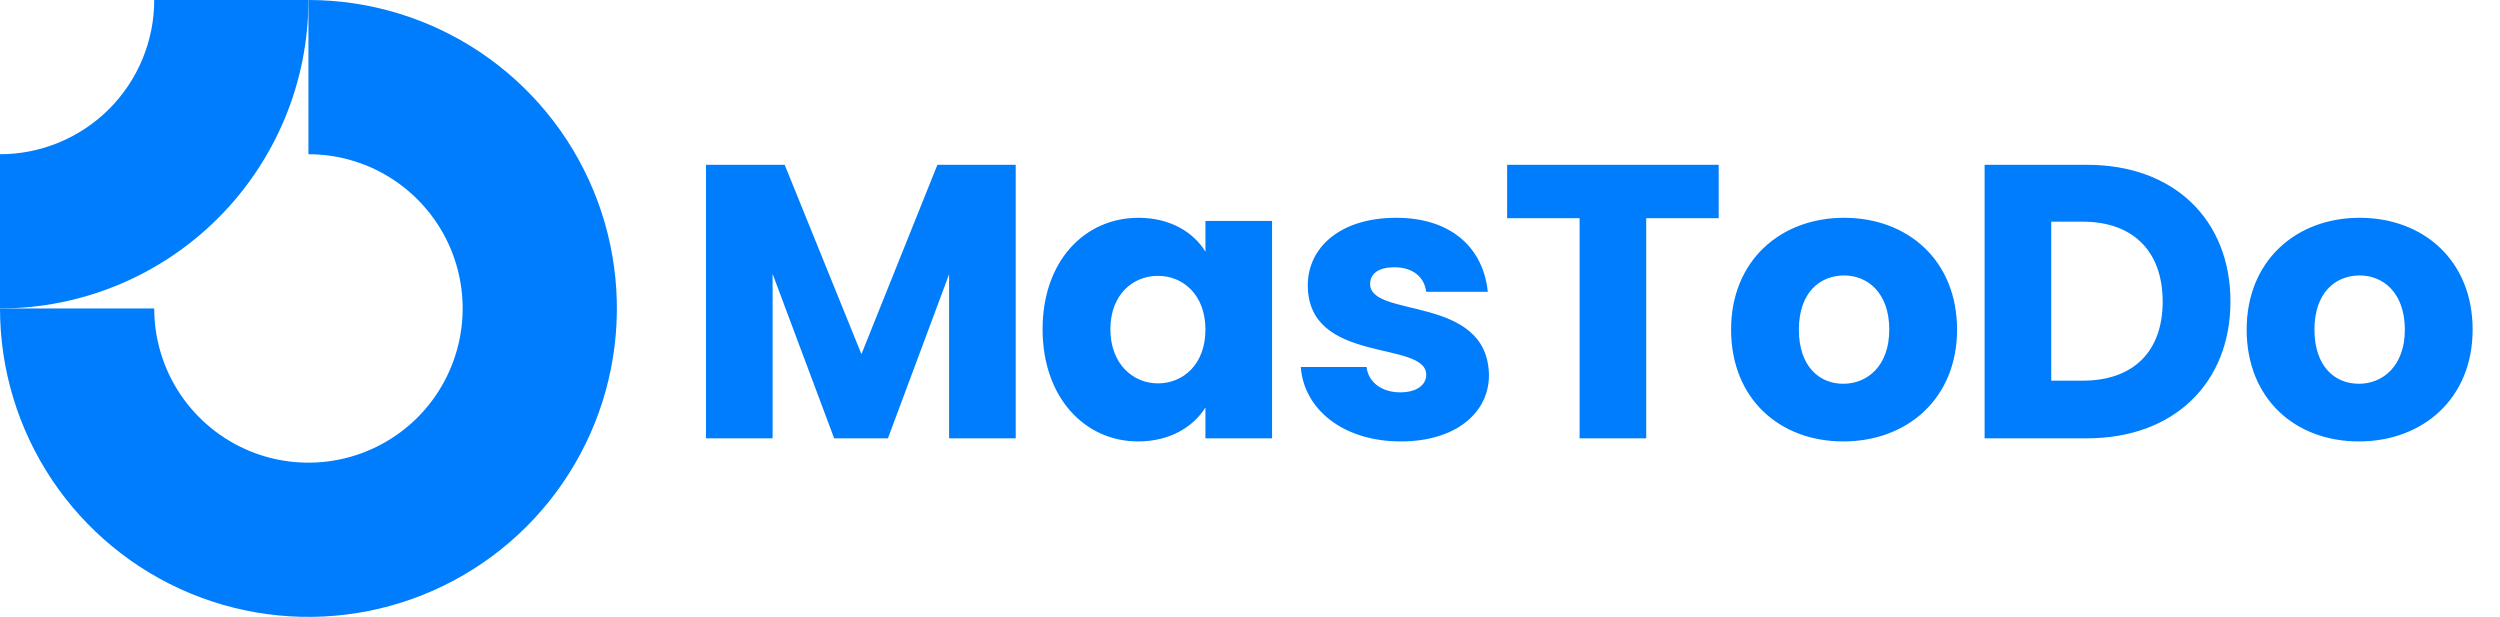 <svg width="154" height="38" viewBox="0 0 154 38" fill="none" xmlns="http://www.w3.org/2000/svg">
<g clip-path="url(#clip0_1_9)">
<path fill-rule="evenodd" clip-rule="evenodd" d="M24.278 11.101C22.716 10.057 20.879 9.5 19 9.5V0C22.758 0 26.431 1.114 29.556 3.202C32.68 5.29 35.116 8.257 36.554 11.729C37.992 15.201 38.368 19.021 37.635 22.707C36.902 26.392 35.092 29.778 32.435 32.435C29.778 35.092 26.392 36.902 22.707 37.635C19.021 38.368 15.201 37.992 11.729 36.554C8.257 35.116 5.29 32.68 3.202 29.556C1.114 26.431 0 22.758 0 19H9.5C9.5 20.879 10.057 22.716 11.101 24.278C12.145 25.84 13.629 27.058 15.364 27.777C17.1 28.496 19.011 28.684 20.853 28.317C22.696 27.951 24.389 27.046 25.718 25.718C27.046 24.389 27.951 22.696 28.317 20.853C28.684 19.011 28.496 17.1 27.777 15.364C27.058 13.629 25.84 12.145 24.278 11.101Z" fill="#007DFC"/>
<path fill-rule="evenodd" clip-rule="evenodd" d="M9.5 5.02068e-06C9.5 1.248 9.254 2.483 8.777 3.635C8.299 4.788 7.6 5.835 6.718 6.718C5.835 7.6 4.788 8.299 3.635 8.777C2.483 9.254 1.248 9.5 4.15254e-07 9.5L0 19C2.495 19 4.966 18.509 7.271 17.554C9.576 16.599 11.671 15.199 13.435 13.435C15.199 11.671 16.599 9.576 17.554 7.271C18.509 4.966 19 2.495 19 0L9.5 5.02068e-06Z" fill="#007DFC"/>
<path d="M43.488 27V10.152H48.336L53.064 21.816L57.744 10.152H62.568V27H58.464V16.896L54.696 27H51.384L47.592 16.872V27H43.488ZM64.223 20.28C64.223 16.056 66.839 13.416 70.127 13.416C72.119 13.416 73.535 14.328 74.255 15.504V13.608H78.359V27H74.255V25.104C73.511 26.28 72.095 27.192 70.103 27.192C66.839 27.192 64.223 24.504 64.223 20.28ZM74.255 20.304C74.255 18.168 72.887 16.992 71.327 16.992C69.791 16.992 68.399 18.144 68.399 20.28C68.399 22.416 69.791 23.616 71.327 23.616C72.887 23.616 74.255 22.44 74.255 20.304ZM91.72 23.112C91.72 25.44 89.656 27.192 86.296 27.192C82.72 27.192 80.32 25.2 80.128 22.608H84.184C84.28 23.544 85.12 24.168 86.248 24.168C87.304 24.168 87.856 23.688 87.856 23.088C87.856 20.928 80.56 22.488 80.56 17.568C80.56 15.288 82.504 13.416 86.008 13.416C89.464 13.416 91.384 15.336 91.648 17.976H87.856C87.736 17.064 87.04 16.464 85.888 16.464C84.928 16.464 84.4 16.848 84.4 17.496C84.4 19.632 91.648 18.12 91.72 23.112ZM92.839 13.44V10.152H105.871V13.44H101.407V27H97.303V13.44H92.839ZM120.555 20.304C120.555 24.552 117.483 27.192 113.547 27.192C109.611 27.192 106.635 24.552 106.635 20.304C106.635 16.056 109.683 13.416 113.595 13.416C117.531 13.416 120.555 16.056 120.555 20.304ZM110.811 20.304C110.811 22.56 112.059 23.64 113.547 23.64C115.011 23.64 116.379 22.56 116.379 20.304C116.379 18.024 115.035 16.968 113.595 16.968C112.107 16.968 110.811 18.024 110.811 20.304ZM128.564 10.152C133.94 10.152 137.396 13.56 137.396 18.576C137.396 23.568 133.94 27 128.564 27H122.252V10.152H128.564ZM126.356 23.448H128.3C131.396 23.448 133.22 21.672 133.22 18.576C133.22 15.48 131.396 13.656 128.3 13.656H126.356V23.448ZM152.314 20.304C152.314 24.552 149.242 27.192 145.306 27.192C141.37 27.192 138.394 24.552 138.394 20.304C138.394 16.056 141.442 13.416 145.354 13.416C149.29 13.416 152.314 16.056 152.314 20.304ZM142.57 20.304C142.57 22.56 143.818 23.64 145.306 23.64C146.77 23.64 148.138 22.56 148.138 20.304C148.138 18.024 146.794 16.968 145.354 16.968C143.866 16.968 142.57 18.024 142.57 20.304Z" fill="#007DFC"/>
</g>
<defs>
<clipPath id="clip0_1_9">
<rect width="154" height="38" fill="white"/>
</clipPath>
</defs>
</svg>
